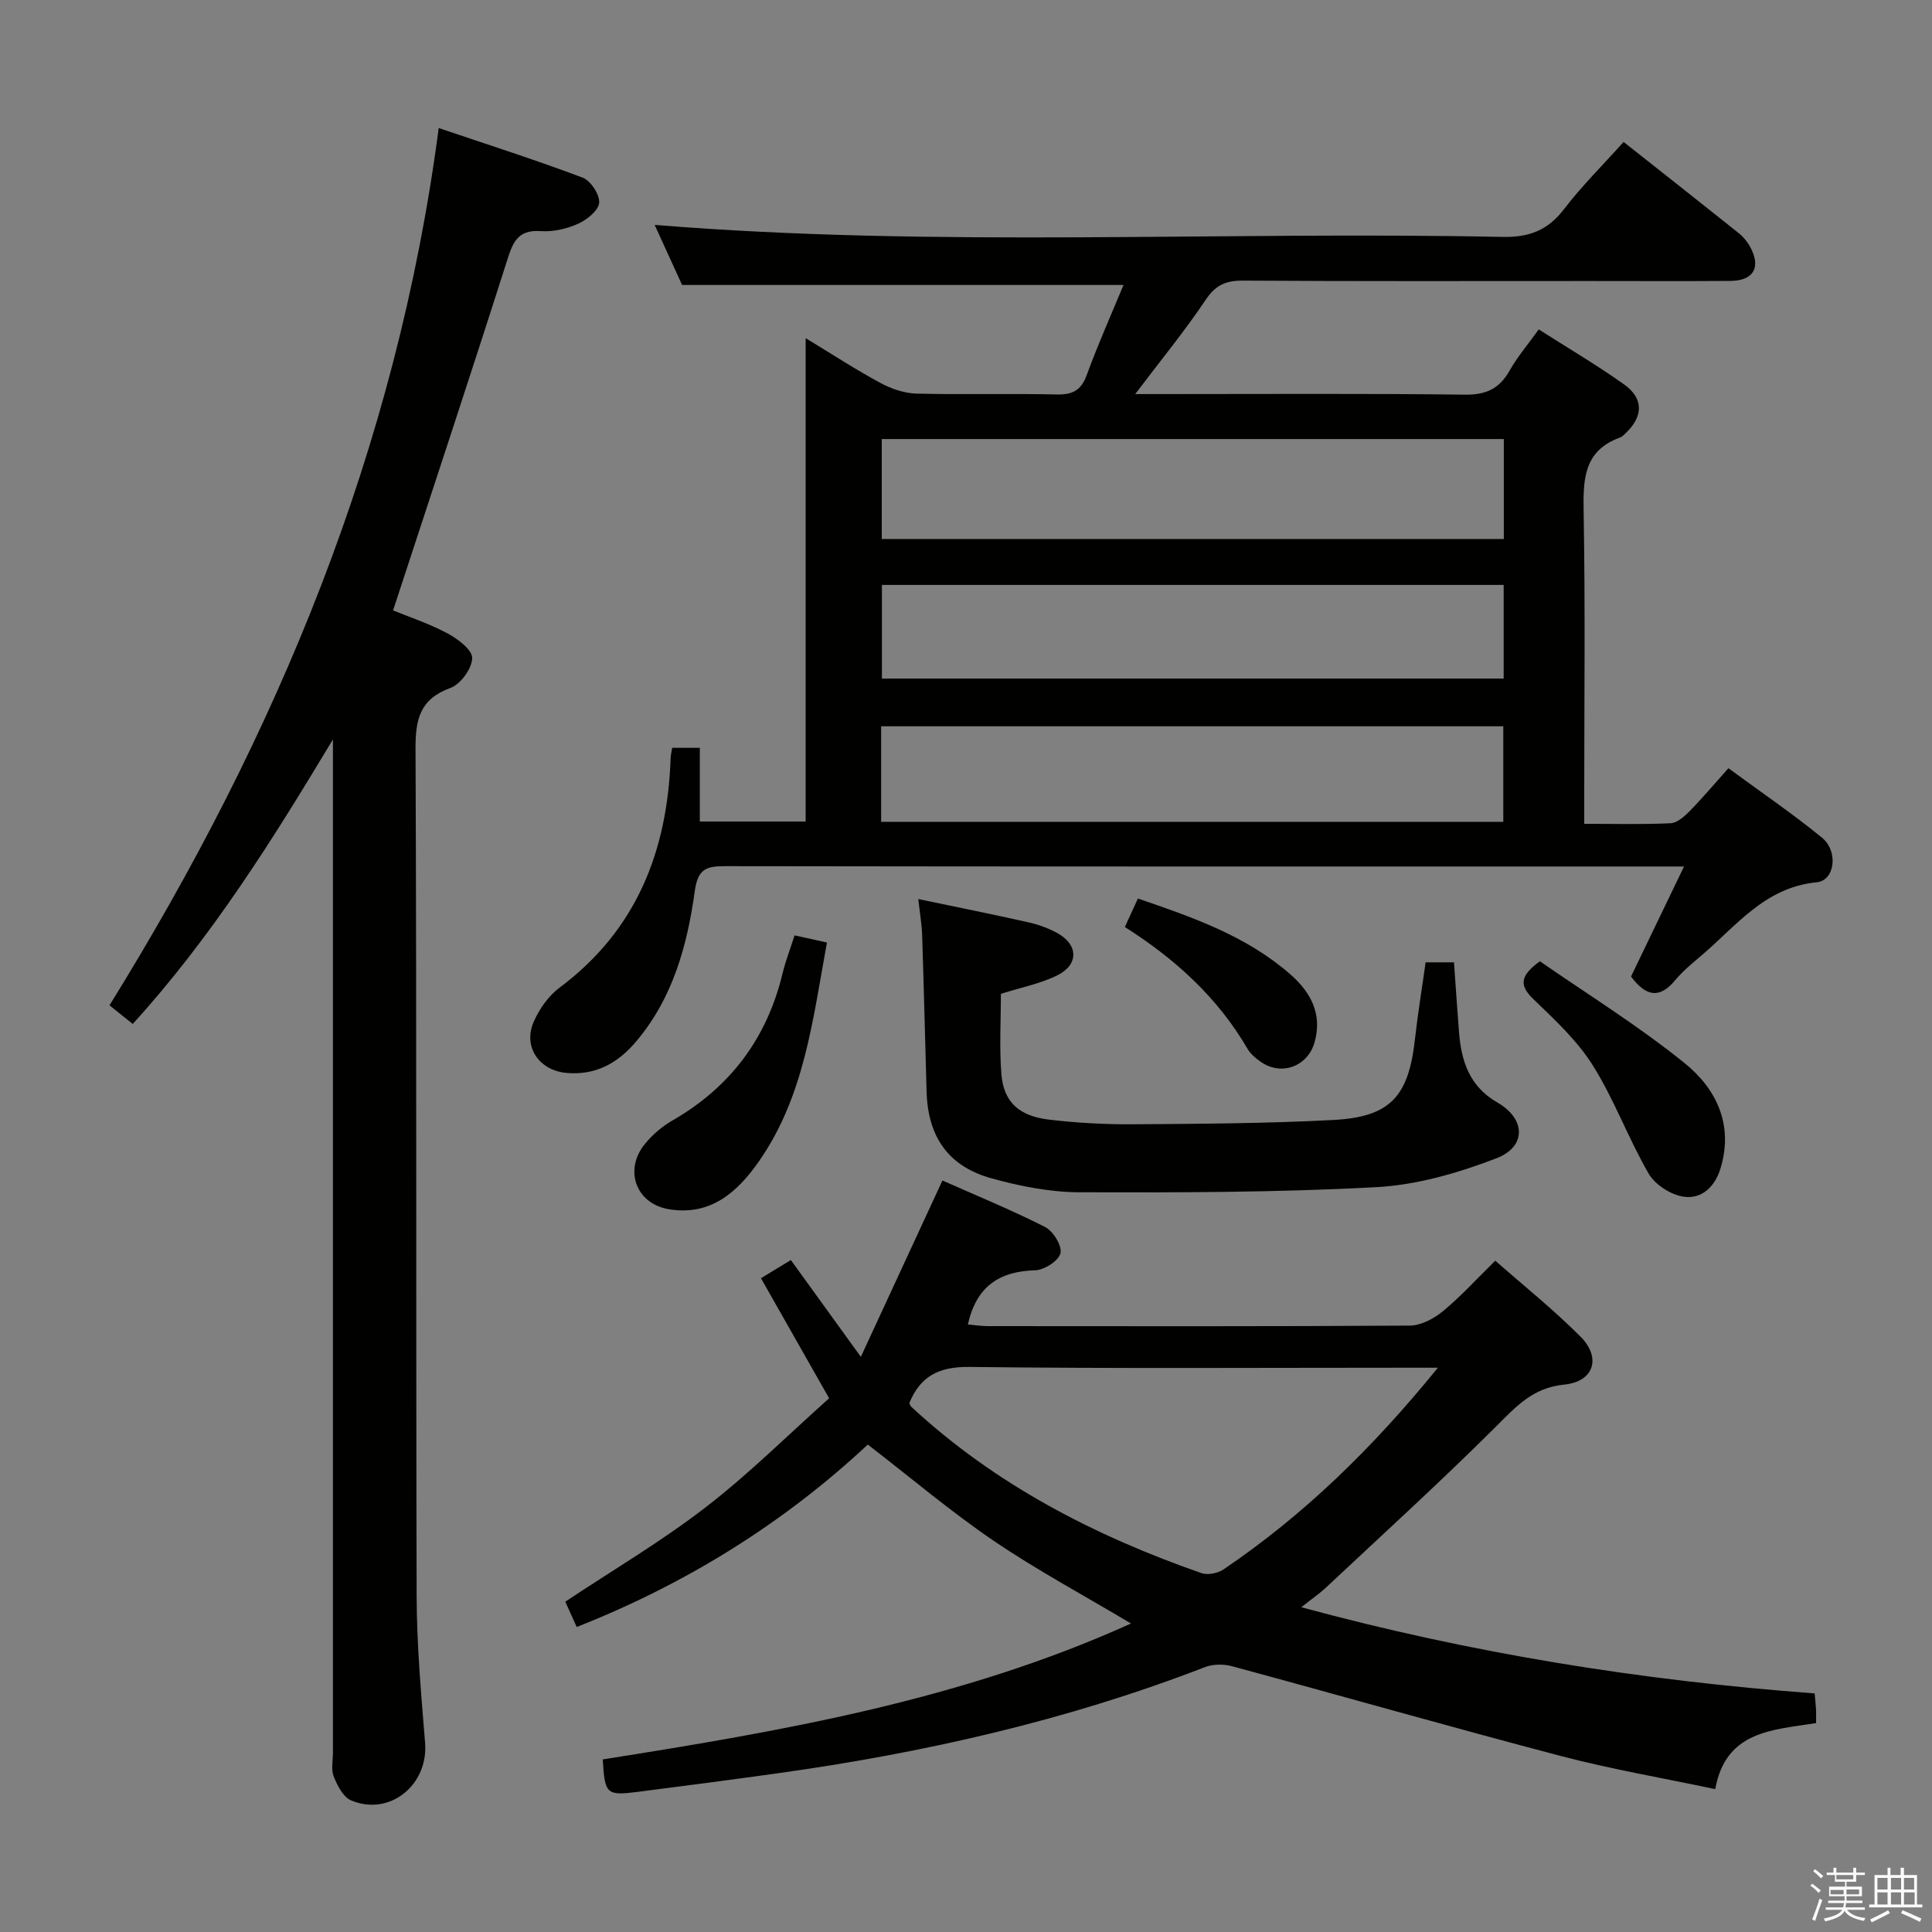 <svg enable-background="new 0 0 400 400" viewBox="0 0 400 400" xmlns="http://www.w3.org/2000/svg"><rect x="0" y="0" width="400" height="400" fill="#808080" stroke="none"/><path d="m374.8 390.4.4-.4c.7.5 1.3 1 1.8 1.4l-.5.5c-.5-.6-1.1-1.1-1.7-1.5zm1 7.3-.6-.3c.5-1.4 1.1-2.8 1.5-4.3.2.1.4.2.6.3-.5 1.3-1 2.8-1.5 4.3zm-.4-10.3.4-.4c.4.3 1 .8 1.7 1.4l-.5.5c-.4-.5-1-1-1.6-1.5zm2.5.3h1.7v-1h.6v1h3.5v-1h.6v1h1.8v.5h-1.8v1.4h-2v1h3.2v2h-3.2v.9h3.3v.5h-3.4c0 .3-.1.6-.1.9h4v.5h-3.7c.7.9 1.9 1.5 3.8 1.7-.1.2-.2.4-.3.6-2.1-.4-3.5-1.1-4-2.1-.4 1-1.8 1.7-4 2.2-.1-.2-.2-.4-.3-.6 2.1-.4 3.4-1 3.8-1.8h-3.4v-.5h3.6c.1-.3.1-.6.2-.9h-3.3v-.5h3.4c0-.3 0-.6 0-.9h-3.2v-2h3.3v-1h-2.1v-1.4h-1.7v-.5zm1.1 3.5v1h2.7c0-.3 0-.4 0-.4 0-.1 0-.2 0-.2 0-.1 0-.2 0-.3h-2.7zm1.2-3v.9h3.5v-.9zm4.7 3h-2.6v.6.4h2.6z" fill="#fafafb"/><path d="m393.6 386.7h.6v1.5h2.7v6.1h1.1v.6h-11v-.6h1.1v-6.1h2.7v-1.5h.6v1.5h2.1v-1.5zm-2.7 8.8.4.6c-1.2.6-2.5 1.3-3.8 1.9-.1-.2-.2-.4-.3-.6 1.2-.6 2.5-1.2 3.7-1.9zm-2.2-6.7v2.4h2.1v-2.4zm0 3v2.5h2.1v-2.5zm2.8-3v2.4h2.1v-2.4zm0 3v2.5h2.1v-2.5zm6 6.1c-1.4-.7-2.7-1.3-3.9-1.8l.3-.6c1.5.6 2.7 1.2 3.9 1.7zm-1.2-9.1h-2.1v2.4h2.1zm-2.1 3v2.5h2.2v-2.5z" fill="#fafafb"/><g fill="#010100"><path d="m139.17 154.83h5.72v15.26h21.91c0-33.17 0-66.1 0-100.08 5.65 3.43 10.46 6.57 15.51 9.29 2.23 1.2 4.91 2.12 7.4 2.19 9.66.25 19.33-.04 28.99.18 3.29.07 5.12-.77 6.3-4.03 2.31-6.34 5.08-12.51 7.61-18.64-30.58 0-60.64 0-91.39 0-1.75-3.82-3.87-8.48-5.68-12.44 58.3 4.76 116.97 1.27 175.54 2.49 5.51.11 9.36-1.35 12.72-5.73 3.71-4.85 8.09-9.18 12.35-13.93 8.24 6.51 16.08 12.68 23.86 18.9.89.71 1.67 1.66 2.24 2.65 2.45 4.27.89 7.19-3.94 7.22-9.83.07-19.66.02-29.49.02-23.83 0-47.65.07-71.48-.08-3.52-.02-5.65.89-7.7 3.95-4.33 6.47-9.3 12.51-14.61 19.54h5.77c20.83 0 41.66-.14 62.48.12 4.41.06 7.16-1.24 9.28-5 1.62-2.87 3.81-5.42 6.02-8.51 6.02 3.85 12.03 7.37 17.67 11.39 4.09 2.92 3.98 6.61.35 10.07-.36.34-.73.76-1.18.92-7.64 2.76-7.66 8.82-7.54 15.62.34 19.49.12 38.99.12 58.48v5.88c6.29 0 12.09.16 17.88-.12 1.38-.07 2.88-1.42 3.97-2.53 2.66-2.71 5.11-5.63 8-8.86 6.62 4.87 13.21 9.35 19.36 14.37 3.47 2.83 2.68 8.89-1.08 9.25-10.9 1.05-16.83 9.28-24.22 15.46-1.78 1.49-3.59 3.03-5.07 4.8-3.1 3.73-5.92 3.61-9.15-.76 3.41-7.09 6.97-14.48 10.97-22.77-2.59 0-4.34 0-6.09 0-64.15 0-128.3.03-192.45-.07-3.94-.01-5.64.59-6.28 5.19-1.55 11.24-4.54 22.16-12.17 31.15-3.77 4.45-8.35 7-14.37 6.47-5.68-.5-9.08-5.42-6.79-10.62 1.16-2.64 3.06-5.34 5.34-7.04 15.99-11.93 22.36-28.37 23-47.64.02-.49.15-.97.32-2.01zm172.18-63.93c-43.25 0-86.08 0-128.79 0v20.69h128.79c0-6.98 0-13.6 0-20.69zm-.03 30.2c-43.29 0-86.14 0-128.73 0v19.39h128.73c0-6.62 0-12.89 0-19.39zm-.08 29.27c-43.08 0-85.82 0-128.81 0v19.78h128.81c0-6.86 0-13.29 0-19.78z"/><path d="m269.42 332.76c35.4 9.6 70.55 15.19 106.28 17.84.12 1.36.24 2.34.29 3.32.04.82.01 1.63.01 2.83-8.92 1.43-18.69 1.53-20.88 13.67-10.91-2.31-21.52-4.12-31.89-6.84-22.77-5.98-45.4-12.45-68.12-18.6-1.75-.47-3.97-.47-5.64.18-28.64 11.08-58.35 17.79-88.67 22.01-9.54 1.33-19.09 2.58-28.64 3.8-6.62.85-6.94.53-7.37-6.7 37.12-5.87 74.19-12.23 109.37-28.14-9.88-5.9-19.47-11.04-28.42-17.12-8.9-6.05-17.16-13.06-26.07-19.93-17.35 16.21-37.55 28.82-60.27 37.77-.8-1.78-1.61-3.56-2.36-5.24 9.8-6.52 19.83-12.43 28.99-19.49 9.02-6.95 17.16-15.06 25.63-22.62-5.08-8.94-9.49-16.71-14.11-24.86 2.16-1.31 4.07-2.48 6.19-3.76 4.61 6.38 9.08 12.56 14.49 20.04 5.81-12.56 11.2-24.21 16.89-36.51 6.88 3.06 14.22 6.06 21.26 9.63 1.67.85 3.55 3.91 3.18 5.43-.38 1.57-3.36 3.48-5.25 3.53-7.4.21-12.16 3.31-13.92 11.21 1.26.11 2.63.34 4.01.35 29.16.02 58.31.08 87.47-.11 2.31-.02 4.98-1.42 6.84-2.95 3.7-3.05 6.95-6.64 10.87-10.49 5.86 5.16 12.07 10.13 17.65 15.73 4.36 4.38 2.77 9.32-3.39 9.93-6.52.64-9.99 4.58-14.16 8.73-11.42 11.38-23.36 22.23-35.12 33.26-1.33 1.25-2.84 2.28-5.14 4.1zm28.28-49.59c-3.06 0-4.84 0-6.62 0-30.13 0-60.27.2-90.4-.16-6.25-.07-10.1 1.87-12.41 7.47.1.2.18.57.4.78 17.37 16.11 37.92 26.7 60.08 34.44 1.29.45 3.37.03 4.55-.76 16.65-11.26 30.87-25.12 44.4-41.77z"/><path d="m68.93 153.09c-12.47 20.75-25.05 40.88-41.45 58.91-1.48-1.19-2.97-2.38-4.81-3.86 34.64-55.87 59.47-115.34 68.16-181.63 10.22 3.46 20.11 6.61 29.8 10.27 1.66.63 3.56 3.52 3.42 5.2-.13 1.61-2.55 3.54-4.39 4.36-2.35 1.05-5.18 1.69-7.73 1.51-4.91-.34-5.81 2.53-7.03 6.35-7.61 23.88-15.5 47.68-23.52 72.18 3.18 1.3 7.4 2.69 11.26 4.75 2.14 1.14 5.16 3.42 5.12 5.13-.05 2.16-2.4 5.4-4.48 6.16-6.31 2.31-7.27 6.4-7.25 12.58.25 58.49.07 116.99.23 175.48.03 10.12.93 20.25 1.75 30.34.71 8.72-7.34 15.31-15.33 11.93-1.63-.69-2.83-3.07-3.58-4.93-.58-1.44-.17-3.29-.17-4.95 0-68.16 0-136.32 0-204.48 0-1.77 0-3.53 0-5.3z"/><path d="m190.12 186.14c7.86 1.64 15.34 3.14 22.78 4.81 2.08.47 4.18 1.22 6.05 2.26 4.32 2.4 4.42 6.51-.06 8.73-3.5 1.73-7.48 2.49-11.66 3.82 0 5.38-.35 11.03.1 16.63.46 5.74 3.61 8.68 9.88 9.42 5.76.68 11.6 1 17.41.96 13.81-.1 27.63-.16 41.42-.89 11.82-.62 15.6-4.87 16.91-16.73.58-5.25 1.45-10.47 2.21-15.91h5.87c.35 4.89.67 9.66 1.04 14.42.47 6.05 2.16 11.28 7.96 14.61 5.85 3.36 6.06 9.13-.21 11.54-7.92 3.05-16.49 5.53-24.9 5.98-20.43 1.1-40.94 1.12-61.41 1.06-6.05-.02-12.24-1.24-18.11-2.85-9.05-2.48-13.29-8.6-13.56-17.99-.31-10.81-.57-21.62-.92-32.42-.08-2.29-.48-4.58-.8-7.45z"/><path d="m164.51 193.66c2.27.5 4.29.95 6.7 1.48-2.93 15.95-4.67 31.85-14.11 45.34-4.45 6.37-10 11.3-18.6 9.88-6.84-1.13-9.39-8.14-4.96-13.54 1.55-1.89 3.52-3.6 5.64-4.81 12.03-6.92 19.62-17.05 22.85-30.52.58-2.41 1.49-4.73 2.48-7.83z"/><path d="m318.82 199.02c9.79 6.8 20.39 13.35 30 21.12 6.51 5.27 10.15 12.72 7.39 21.77-1.17 3.84-3.92 6.38-7.59 5.86-2.65-.37-5.94-2.47-7.27-4.76-4.21-7.26-7.11-15.31-11.56-22.41-3.21-5.12-7.85-9.44-12.26-13.68-2.91-2.79-3.02-4.78 1.29-7.9z"/><path d="m232.89 191.93c.93-2.04 1.73-3.8 2.7-5.9 11.34 3.88 22.44 7.73 31.52 15.66 4.23 3.69 6.72 8.2 5.06 14.1-1.4 4.97-6.8 7.02-11.05 4.11-1.08-.74-2.2-1.66-2.84-2.77-6.18-10.59-14.94-18.58-25.39-25.2z"/></g></svg>
